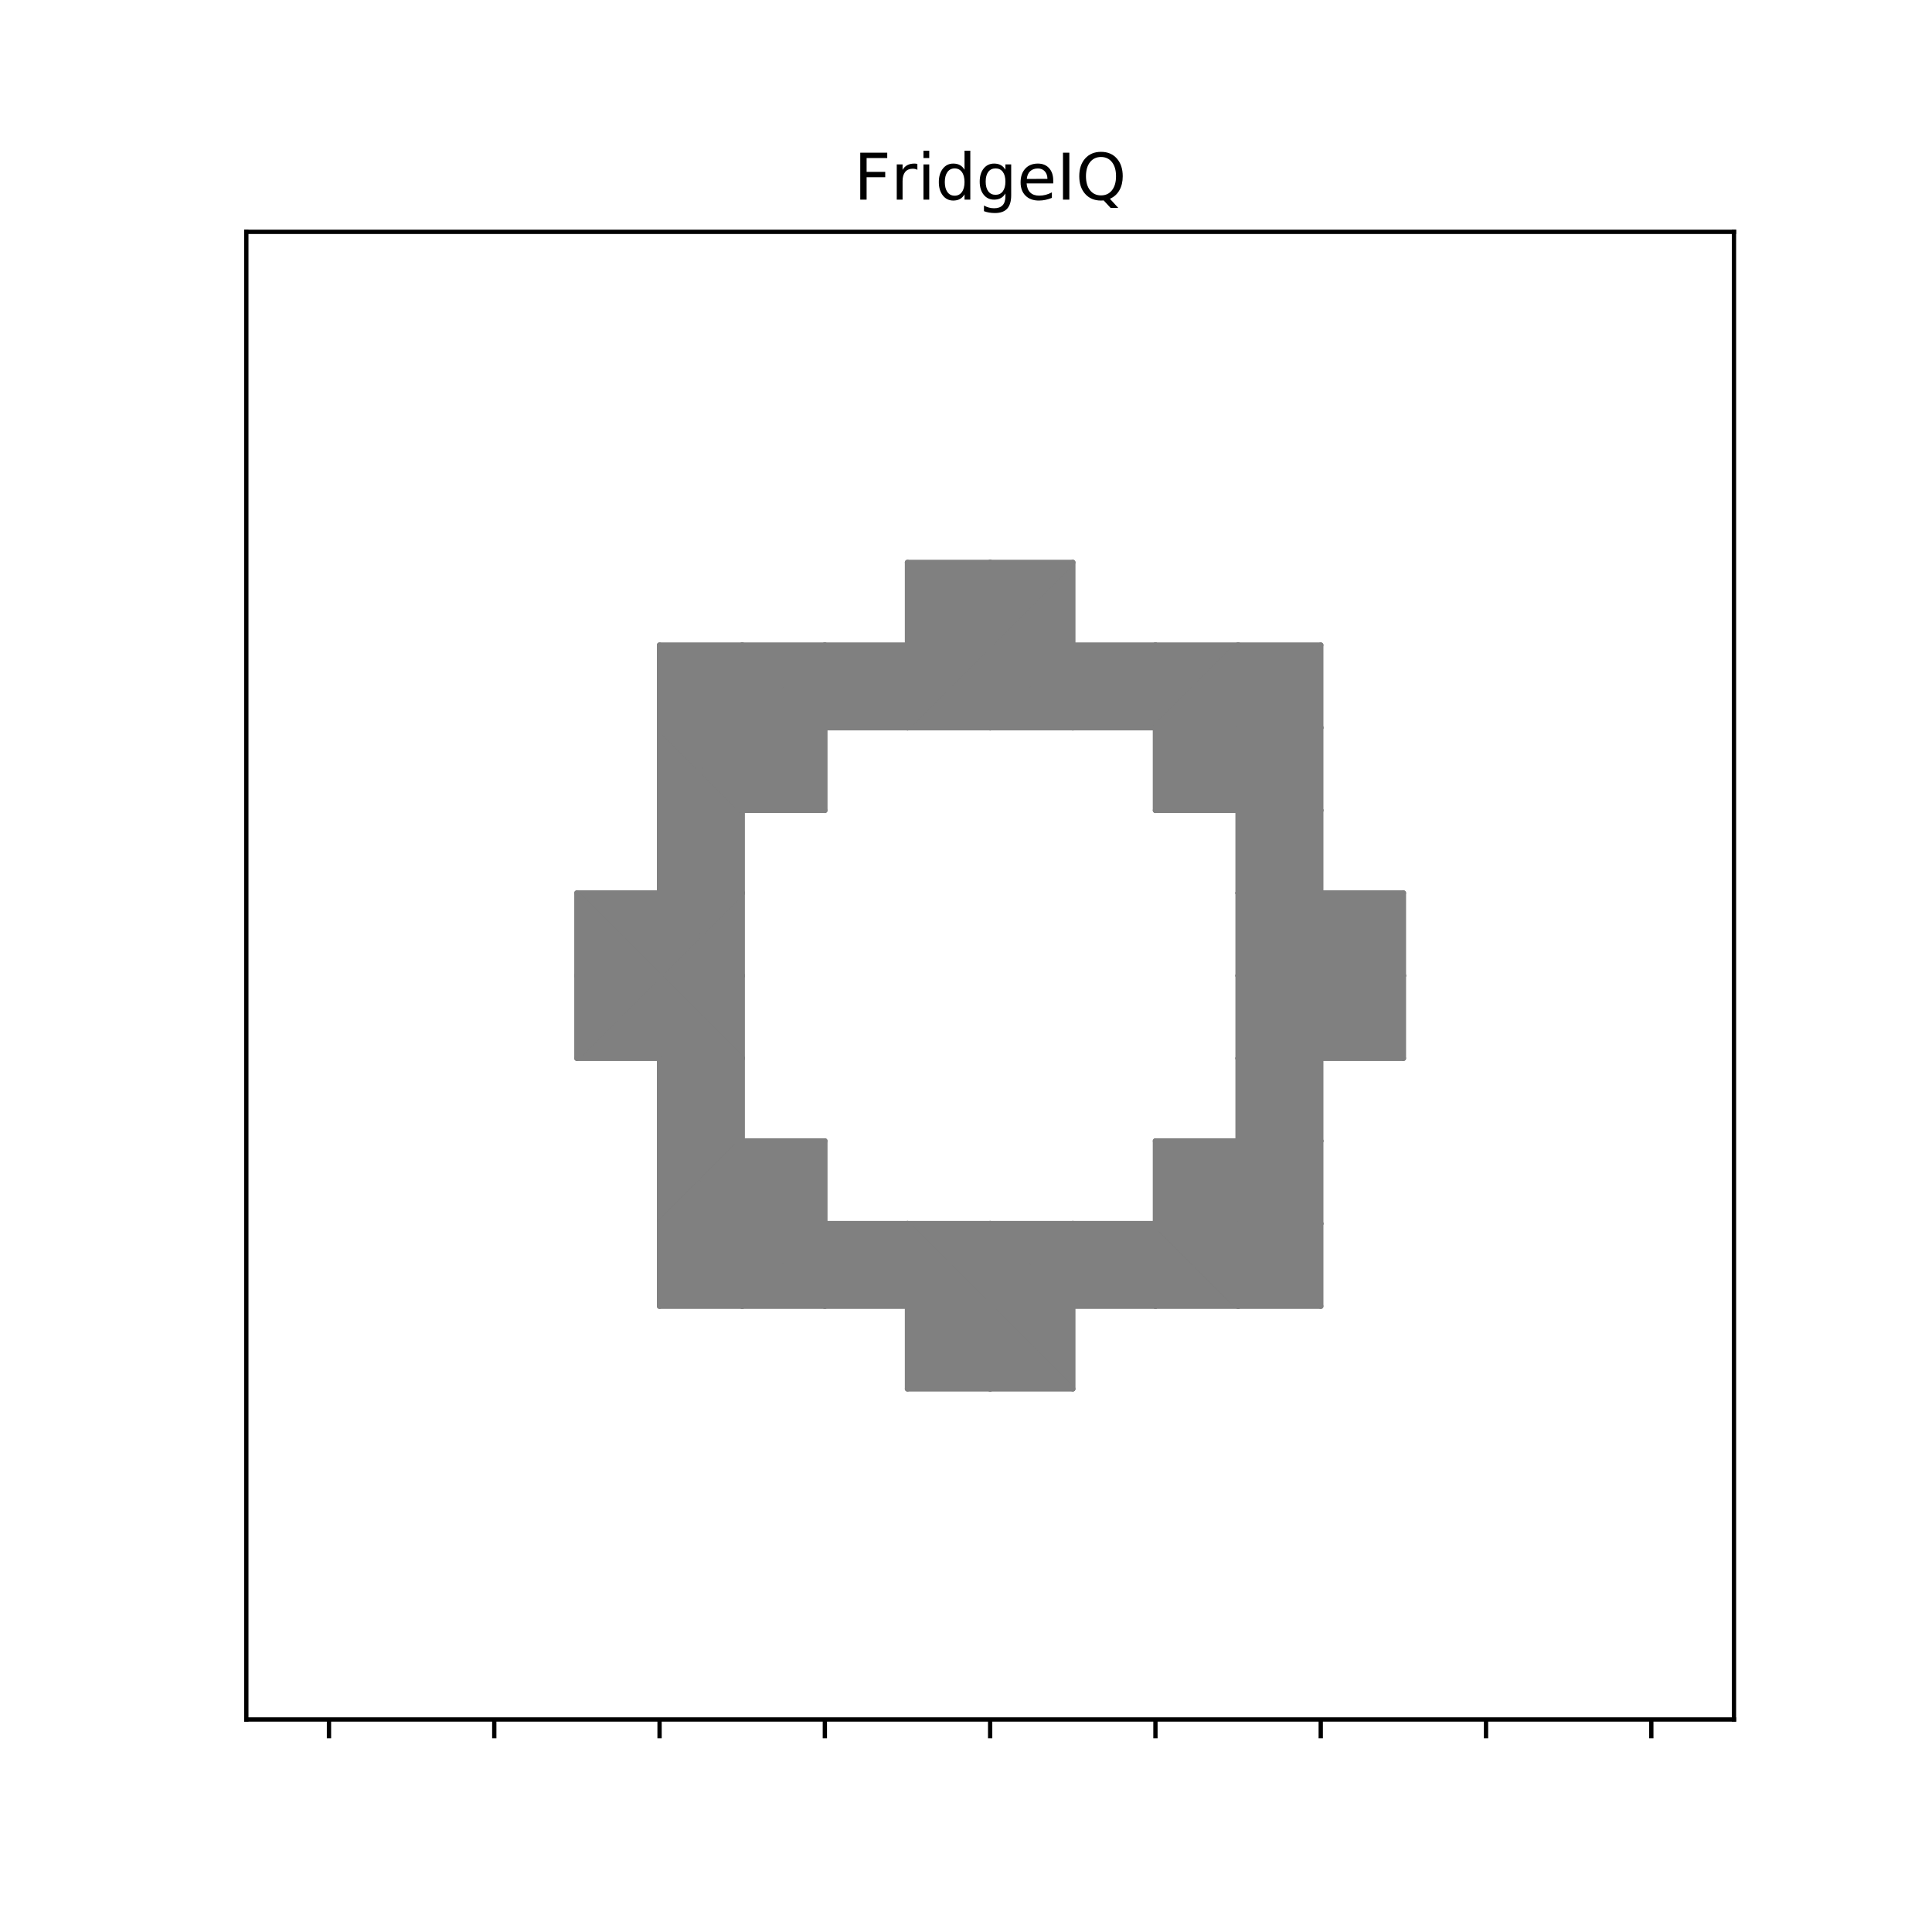 <?xml version="1.0" encoding="utf-8" standalone="no"?>
<!DOCTYPE svg PUBLIC "-//W3C//DTD SVG 1.1//EN"
  "http://www.w3.org/Graphics/SVG/1.1/DTD/svg11.dtd">
<!-- Created with matplotlib (https://matplotlib.org/) -->
<svg height="360pt" version="1.1" viewBox="0 0 360 360" width="360pt" xmlns="http://www.w3.org/2000/svg" xmlns:xlink="http://www.w3.org/1999/xlink">
 <defs>
  <style type="text/css">
*{stroke-linecap:butt;stroke-linejoin:round;}
  </style>
 </defs>
 <g id="figure_1">
  <g id="patch_1">
   <path d="M 0 360 
L 360 360 
L 360 0 
L 0 0 
z
" style="fill:#ffffff;"/>
  </g>
  <g id="axes_1">
   <g id="patch_2">
    <path d="M 45.9 320.4 
L 323.1 320.4 
L 323.1 43.2 
L 45.9 43.2 
z
" style="fill:#ffffff;"/>
   </g>
   <g id="patch_3">
    <path clip-path="url(#pf24b0604fe)" d="M 207.6 127.9 
L 199.9 120.2 
L 199.9 135.6 
L 207.6 127.9 
" style="fill:#808080;stroke:#808080;stroke-linejoin:miter;"/>
   </g>
   <g id="patch_4">
    <path clip-path="url(#pf24b0604fe)" d="M 207.6 127.9 
L 215.3 120.2 
L 199.9 120.2 
L 207.6 127.9 
" style="fill:#808080;stroke:#808080;stroke-linejoin:miter;"/>
   </g>
   <g id="patch_5">
    <path clip-path="url(#pf24b0604fe)" d="M 207.6 127.9 
L 199.9 135.6 
L 215.3 135.6 
L 207.6 127.9 
" style="fill:#808080;stroke:#808080;stroke-linejoin:miter;"/>
   </g>
   <g id="patch_6">
    <path clip-path="url(#pf24b0604fe)" d="M 207.6 127.9 
L 215.3 120.2 
L 215.3 135.6 
L 207.6 127.9 
" style="fill:#808080;stroke:#808080;stroke-linejoin:miter;"/>
   </g>
   <g id="patch_7">
    <path clip-path="url(#pf24b0604fe)" d="M 192.2 127.9 
L 184.5 120.2 
L 184.5 135.6 
L 192.2 127.9 
" style="fill:#808080;stroke:#808080;stroke-linejoin:miter;"/>
   </g>
   <g id="patch_8">
    <path clip-path="url(#pf24b0604fe)" d="M 192.2 127.9 
L 199.9 120.2 
L 184.5 120.2 
L 192.2 127.9 
" style="fill:#808080;stroke:#808080;stroke-linejoin:miter;"/>
   </g>
   <g id="patch_9">
    <path clip-path="url(#pf24b0604fe)" d="M 192.2 127.9 
L 184.5 135.6 
L 199.9 135.6 
L 192.2 127.9 
" style="fill:#808080;stroke:#808080;stroke-linejoin:miter;"/>
   </g>
   <g id="patch_10">
    <path clip-path="url(#pf24b0604fe)" d="M 192.2 127.9 
L 199.9 120.2 
L 199.9 135.6 
L 192.2 127.9 
" style="fill:#808080;stroke:#808080;stroke-linejoin:miter;"/>
   </g>
   <g id="patch_11">
    <path clip-path="url(#pf24b0604fe)" d="M 192.2 112.5 
L 184.5 120.2 
L 199.9 120.2 
L 192.2 112.5 
" style="fill:#808080;stroke:#808080;stroke-linejoin:miter;"/>
   </g>
   <g id="patch_12">
    <path clip-path="url(#pf24b0604fe)" d="M 192.2 112.5 
L 199.9 104.8 
L 199.9 120.2 
L 192.2 112.5 
" style="fill:#808080;stroke:#808080;stroke-linejoin:miter;"/>
   </g>
   <g id="patch_13">
    <path clip-path="url(#pf24b0604fe)" d="M 253.8 189.5 
L 246.1 181.8 
L 246.1 197.2 
L 253.8 189.5 
" style="fill:#808080;stroke:#808080;stroke-linejoin:miter;"/>
   </g>
   <g id="patch_14">
    <path clip-path="url(#pf24b0604fe)" d="M 253.8 189.5 
L 261.5 181.8 
L 246.1 181.8 
L 253.8 189.5 
" style="fill:#808080;stroke:#808080;stroke-linejoin:miter;"/>
   </g>
   <g id="patch_15">
    <path clip-path="url(#pf24b0604fe)" d="M 253.8 189.5 
L 246.1 197.2 
L 261.5 197.2 
L 253.8 189.5 
" style="fill:#808080;stroke:#808080;stroke-linejoin:miter;"/>
   </g>
   <g id="patch_16">
    <path clip-path="url(#pf24b0604fe)" d="M 253.8 189.5 
L 261.5 181.8 
L 261.5 197.2 
L 253.8 189.5 
" style="fill:#808080;stroke:#808080;stroke-linejoin:miter;"/>
   </g>
   <g id="patch_17">
    <path clip-path="url(#pf24b0604fe)" d="M 238.4 189.5 
L 230.7 181.8 
L 230.7 197.2 
L 238.4 189.5 
" style="fill:#808080;stroke:#808080;stroke-linejoin:miter;"/>
   </g>
   <g id="patch_18">
    <path clip-path="url(#pf24b0604fe)" d="M 238.4 189.5 
L 246.1 181.8 
L 230.7 181.8 
L 238.4 189.5 
" style="fill:#808080;stroke:#808080;stroke-linejoin:miter;"/>
   </g>
   <g id="patch_19">
    <path clip-path="url(#pf24b0604fe)" d="M 238.4 189.5 
L 230.7 197.2 
L 246.1 197.2 
L 238.4 189.5 
" style="fill:#808080;stroke:#808080;stroke-linejoin:miter;"/>
   </g>
   <g id="patch_20">
    <path clip-path="url(#pf24b0604fe)" d="M 238.4 189.5 
L 246.1 181.8 
L 246.1 197.2 
L 238.4 189.5 
" style="fill:#808080;stroke:#808080;stroke-linejoin:miter;"/>
   </g>
   <g id="patch_21">
    <path clip-path="url(#pf24b0604fe)" d="M 238.4 204.9 
L 246.1 197.2 
L 246.1 212.6 
L 238.4 204.9 
" style="fill:#808080;stroke:#808080;stroke-linejoin:miter;"/>
   </g>
   <g id="patch_22">
    <path clip-path="url(#pf24b0604fe)" d="M 238.4 204.9 
L 246.1 197.2 
L 230.7 197.2 
L 238.4 204.9 
" style="fill:#808080;stroke:#808080;stroke-linejoin:miter;"/>
   </g>
   <g id="patch_23">
    <path clip-path="url(#pf24b0604fe)" d="M 223 220.3 
L 230.7 212.6 
L 230.7 228 
L 223 220.3 
" style="fill:#808080;stroke:#808080;stroke-linejoin:miter;"/>
   </g>
   <g id="patch_24">
    <path clip-path="url(#pf24b0604fe)" d="M 223 220.3 
L 215.3 228 
L 230.7 228 
L 223 220.3 
" style="fill:#808080;stroke:#808080;stroke-linejoin:miter;"/>
   </g>
   <g id="patch_25">
    <path clip-path="url(#pf24b0604fe)" d="M 223 220.3 
L 230.7 212.6 
L 215.3 212.6 
L 223 220.3 
" style="fill:#808080;stroke:#808080;stroke-linejoin:miter;"/>
   </g>
   <g id="patch_26">
    <path clip-path="url(#pf24b0604fe)" d="M 223 220.3 
L 215.3 212.6 
L 215.3 228 
L 223 220.3 
" style="fill:#808080;stroke:#808080;stroke-linejoin:miter;"/>
   </g>
   <g id="patch_27">
    <path clip-path="url(#pf24b0604fe)" d="M 238.4 220.3 
L 246.1 212.6 
L 246.1 228 
L 238.4 220.3 
" style="fill:#808080;stroke:#808080;stroke-linejoin:miter;"/>
   </g>
   <g id="patch_28">
    <path clip-path="url(#pf24b0604fe)" d="M 238.4 220.3 
L 230.7 228 
L 246.1 228 
L 238.4 220.3 
" style="fill:#808080;stroke:#808080;stroke-linejoin:miter;"/>
   </g>
   <g id="patch_29">
    <path clip-path="url(#pf24b0604fe)" d="M 238.4 220.3 
L 246.1 212.6 
L 230.7 212.6 
L 238.4 220.3 
" style="fill:#808080;stroke:#808080;stroke-linejoin:miter;"/>
   </g>
   <g id="patch_30">
    <path clip-path="url(#pf24b0604fe)" d="M 238.4 220.3 
L 230.7 212.6 
L 230.7 228 
L 238.4 220.3 
" style="fill:#808080;stroke:#808080;stroke-linejoin:miter;"/>
   </g>
   <g id="patch_31">
    <path clip-path="url(#pf24b0604fe)" d="M 238.4 204.9 
L 230.7 197.2 
L 230.7 212.6 
L 238.4 204.9 
" style="fill:#808080;stroke:#808080;stroke-linejoin:miter;"/>
   </g>
   <g id="patch_32">
    <path clip-path="url(#pf24b0604fe)" d="M 238.4 204.9 
L 230.7 212.6 
L 246.1 212.6 
L 238.4 204.9 
" style="fill:#808080;stroke:#808080;stroke-linejoin:miter;"/>
   </g>
   <g id="patch_33">
    <path clip-path="url(#pf24b0604fe)" d="M 176.8 251.1 
L 184.5 243.4 
L 169.1 243.4 
L 176.8 251.1 
" style="fill:#808080;stroke:#808080;stroke-linejoin:miter;"/>
   </g>
   <g id="patch_34">
    <path clip-path="url(#pf24b0604fe)" d="M 176.8 251.1 
L 184.5 243.4 
L 184.5 258.8 
L 176.8 251.1 
" style="fill:#808080;stroke:#808080;stroke-linejoin:miter;"/>
   </g>
   <g id="patch_35">
    <path clip-path="url(#pf24b0604fe)" d="M 176.8 251.1 
L 169.1 243.4 
L 169.1 258.8 
L 176.8 251.1 
" style="fill:#808080;stroke:#808080;stroke-linejoin:miter;"/>
   </g>
   <g id="patch_36">
    <path clip-path="url(#pf24b0604fe)" d="M 176.8 251.1 
L 169.1 258.8 
L 184.5 258.8 
L 176.8 251.1 
" style="fill:#808080;stroke:#808080;stroke-linejoin:miter;"/>
   </g>
   <g id="patch_37">
    <path clip-path="url(#pf24b0604fe)" d="M 192.2 251.1 
L 199.9 243.4 
L 184.5 243.4 
L 192.2 251.1 
" style="fill:#808080;stroke:#808080;stroke-linejoin:miter;"/>
   </g>
   <g id="patch_38">
    <path clip-path="url(#pf24b0604fe)" d="M 192.2 251.1 
L 199.9 243.4 
L 199.9 258.8 
L 192.2 251.1 
" style="fill:#808080;stroke:#808080;stroke-linejoin:miter;"/>
   </g>
   <g id="patch_39">
    <path clip-path="url(#pf24b0604fe)" d="M 192.2 251.1 
L 184.5 243.4 
L 184.5 258.8 
L 192.2 251.1 
" style="fill:#808080;stroke:#808080;stroke-linejoin:miter;"/>
   </g>
   <g id="patch_40">
    <path clip-path="url(#pf24b0604fe)" d="M 192.2 251.1 
L 184.5 258.8 
L 199.9 258.8 
L 192.2 251.1 
" style="fill:#808080;stroke:#808080;stroke-linejoin:miter;"/>
   </g>
   <g id="patch_41">
    <path clip-path="url(#pf24b0604fe)" d="M 192.2 235.7 
L 199.9 228 
L 184.5 228 
L 192.2 235.7 
" style="fill:#808080;stroke:#808080;stroke-linejoin:miter;"/>
   </g>
   <g id="patch_42">
    <path clip-path="url(#pf24b0604fe)" d="M 192.2 235.7 
L 199.9 228 
L 199.9 243.4 
L 192.2 235.7 
" style="fill:#808080;stroke:#808080;stroke-linejoin:miter;"/>
   </g>
   <g id="patch_43">
    <path clip-path="url(#pf24b0604fe)" d="M 192.2 235.7 
L 184.5 228 
L 184.5 243.4 
L 192.2 235.7 
" style="fill:#808080;stroke:#808080;stroke-linejoin:miter;"/>
   </g>
   <g id="patch_44">
    <path clip-path="url(#pf24b0604fe)" d="M 192.2 235.7 
L 184.5 243.4 
L 199.9 243.4 
L 192.2 235.7 
" style="fill:#808080;stroke:#808080;stroke-linejoin:miter;"/>
   </g>
   <g id="patch_45">
    <path clip-path="url(#pf24b0604fe)" d="M 207.6 235.7 
L 199.9 228 
L 199.9 243.4 
L 207.6 235.7 
" style="fill:#808080;stroke:#808080;stroke-linejoin:miter;"/>
   </g>
   <g id="patch_46">
    <path clip-path="url(#pf24b0604fe)" d="M 207.6 235.7 
L 199.9 243.4 
L 215.3 243.4 
L 207.6 235.7 
" style="fill:#808080;stroke:#808080;stroke-linejoin:miter;"/>
   </g>
   <g id="patch_47">
    <path clip-path="url(#pf24b0604fe)" d="M 146 235.7 
L 153.7 228 
L 138.3 228 
L 146 235.7 
" style="fill:#808080;stroke:#808080;stroke-linejoin:miter;"/>
   </g>
   <g id="patch_48">
    <path clip-path="url(#pf24b0604fe)" d="M 146 235.7 
L 153.7 228 
L 153.7 243.4 
L 146 235.7 
" style="fill:#808080;stroke:#808080;stroke-linejoin:miter;"/>
   </g>
   <g id="patch_49">
    <path clip-path="url(#pf24b0604fe)" d="M 146 235.7 
L 138.3 228 
L 138.3 243.4 
L 146 235.7 
" style="fill:#808080;stroke:#808080;stroke-linejoin:miter;"/>
   </g>
   <g id="patch_50">
    <path clip-path="url(#pf24b0604fe)" d="M 146 235.7 
L 138.3 243.4 
L 153.7 243.4 
L 146 235.7 
" style="fill:#808080;stroke:#808080;stroke-linejoin:miter;"/>
   </g>
   <g id="patch_51">
    <path clip-path="url(#pf24b0604fe)" d="M 146 220.3 
L 153.7 212.6 
L 138.3 212.6 
L 146 220.3 
" style="fill:#808080;stroke:#808080;stroke-linejoin:miter;"/>
   </g>
   <g id="patch_52">
    <path clip-path="url(#pf24b0604fe)" d="M 146 220.3 
L 153.7 212.6 
L 153.7 228 
L 146 220.3 
" style="fill:#808080;stroke:#808080;stroke-linejoin:miter;"/>
   </g>
   <g id="patch_53">
    <path clip-path="url(#pf24b0604fe)" d="M 146 220.3 
L 138.3 212.6 
L 138.3 228 
L 146 220.3 
" style="fill:#808080;stroke:#808080;stroke-linejoin:miter;"/>
   </g>
   <g id="patch_54">
    <path clip-path="url(#pf24b0604fe)" d="M 146 220.3 
L 138.3 228 
L 153.7 228 
L 146 220.3 
" style="fill:#808080;stroke:#808080;stroke-linejoin:miter;"/>
   </g>
   <g id="patch_55">
    <path clip-path="url(#pf24b0604fe)" d="M 161.4 235.7 
L 153.7 243.4 
L 169.1 243.4 
L 161.4 235.7 
" style="fill:#808080;stroke:#808080;stroke-linejoin:miter;"/>
   </g>
   <g id="patch_56">
    <path clip-path="url(#pf24b0604fe)" d="M 161.4 235.7 
L 153.7 228 
L 153.7 243.4 
L 161.4 235.7 
" style="fill:#808080;stroke:#808080;stroke-linejoin:miter;"/>
   </g>
   <g id="patch_57">
    <path clip-path="url(#pf24b0604fe)" d="M 176.8 235.7 
L 169.1 228 
L 169.1 243.4 
L 176.8 235.7 
" style="fill:#808080;stroke:#808080;stroke-linejoin:miter;"/>
   </g>
   <g id="patch_58">
    <path clip-path="url(#pf24b0604fe)" d="M 176.8 235.7 
L 184.5 228 
L 169.1 228 
L 176.8 235.7 
" style="fill:#808080;stroke:#808080;stroke-linejoin:miter;"/>
   </g>
   <g id="patch_59">
    <path clip-path="url(#pf24b0604fe)" d="M 176.8 235.7 
L 169.1 243.4 
L 184.5 243.4 
L 176.8 235.7 
" style="fill:#808080;stroke:#808080;stroke-linejoin:miter;"/>
   </g>
   <g id="patch_60">
    <path clip-path="url(#pf24b0604fe)" d="M 176.8 235.7 
L 184.5 228 
L 184.5 243.4 
L 176.8 235.7 
" style="fill:#808080;stroke:#808080;stroke-linejoin:miter;"/>
   </g>
   <g id="patch_61">
    <path clip-path="url(#pf24b0604fe)" d="M 161.4 235.7 
L 169.1 228 
L 169.1 243.4 
L 161.4 235.7 
" style="fill:#808080;stroke:#808080;stroke-linejoin:miter;"/>
   </g>
   <g id="patch_62">
    <path clip-path="url(#pf24b0604fe)" d="M 161.4 235.7 
L 169.1 228 
L 153.7 228 
L 161.4 235.7 
" style="fill:#808080;stroke:#808080;stroke-linejoin:miter;"/>
   </g>
   <g id="patch_63">
    <path clip-path="url(#pf24b0604fe)" d="M 161.4 127.9 
L 153.7 135.6 
L 169.1 135.6 
L 161.4 127.9 
" style="fill:#808080;stroke:#808080;stroke-linejoin:miter;"/>
   </g>
   <g id="patch_64">
    <path clip-path="url(#pf24b0604fe)" d="M 161.4 127.9 
L 153.7 120.2 
L 153.7 135.6 
L 161.4 127.9 
" style="fill:#808080;stroke:#808080;stroke-linejoin:miter;"/>
   </g>
   <g id="patch_65">
    <path clip-path="url(#pf24b0604fe)" d="M 161.4 127.9 
L 169.1 120.2 
L 169.1 135.6 
L 161.4 127.9 
" style="fill:#808080;stroke:#808080;stroke-linejoin:miter;"/>
   </g>
   <g id="patch_66">
    <path clip-path="url(#pf24b0604fe)" d="M 161.4 127.9 
L 169.1 120.2 
L 153.7 120.2 
L 161.4 127.9 
" style="fill:#808080;stroke:#808080;stroke-linejoin:miter;"/>
   </g>
   <g id="patch_67">
    <path clip-path="url(#pf24b0604fe)" d="M 146 127.9 
L 138.3 135.6 
L 153.7 135.6 
L 146 127.9 
" style="fill:#808080;stroke:#808080;stroke-linejoin:miter;"/>
   </g>
   <g id="patch_68">
    <path clip-path="url(#pf24b0604fe)" d="M 146 127.9 
L 138.3 120.2 
L 138.3 135.6 
L 146 127.9 
" style="fill:#808080;stroke:#808080;stroke-linejoin:miter;"/>
   </g>
   <g id="patch_69">
    <path clip-path="url(#pf24b0604fe)" d="M 146 127.9 
L 153.7 120.2 
L 153.7 135.6 
L 146 127.9 
" style="fill:#808080;stroke:#808080;stroke-linejoin:miter;"/>
   </g>
   <g id="patch_70">
    <path clip-path="url(#pf24b0604fe)" d="M 146 127.9 
L 153.7 120.2 
L 138.3 120.2 
L 146 127.9 
" style="fill:#808080;stroke:#808080;stroke-linejoin:miter;"/>
   </g>
   <g id="patch_71">
    <path clip-path="url(#pf24b0604fe)" d="M 146 143.3 
L 153.7 135.6 
L 138.3 135.6 
L 146 143.3 
" style="fill:#808080;stroke:#808080;stroke-linejoin:miter;"/>
   </g>
   <g id="patch_72">
    <path clip-path="url(#pf24b0604fe)" d="M 146 143.3 
L 153.7 135.6 
L 153.7 151 
L 146 143.3 
" style="fill:#808080;stroke:#808080;stroke-linejoin:miter;"/>
   </g>
   <g id="patch_73">
    <path clip-path="url(#pf24b0604fe)" d="M 130.6 127.9 
L 138.3 120.2 
L 122.9 120.2 
L 130.6 127.9 
" style="fill:#808080;stroke:#808080;stroke-linejoin:miter;"/>
   </g>
   <g id="patch_74">
    <path clip-path="url(#pf24b0604fe)" d="M 130.6 127.9 
L 138.3 120.2 
L 138.3 135.6 
L 130.6 127.9 
" style="fill:#808080;stroke:#808080;stroke-linejoin:miter;"/>
   </g>
   <g id="patch_75">
    <path clip-path="url(#pf24b0604fe)" d="M 238.4 235.7 
L 230.7 228 
L 230.7 243.4 
L 238.4 235.7 
" style="fill:#808080;stroke:#808080;stroke-linejoin:miter;"/>
   </g>
   <g id="patch_76">
    <path clip-path="url(#pf24b0604fe)" d="M 238.4 235.7 
L 246.1 228 
L 230.7 228 
L 238.4 235.7 
" style="fill:#808080;stroke:#808080;stroke-linejoin:miter;"/>
   </g>
   <g id="patch_77">
    <path clip-path="url(#pf24b0604fe)" d="M 238.4 235.7 
L 230.7 243.4 
L 246.1 243.4 
L 238.4 235.7 
" style="fill:#808080;stroke:#808080;stroke-linejoin:miter;"/>
   </g>
   <g id="patch_78">
    <path clip-path="url(#pf24b0604fe)" d="M 238.4 235.7 
L 246.1 228 
L 246.1 243.4 
L 238.4 235.7 
" style="fill:#808080;stroke:#808080;stroke-linejoin:miter;"/>
   </g>
   <g id="patch_79">
    <path clip-path="url(#pf24b0604fe)" d="M 223 235.7 
L 215.3 228 
L 215.3 243.4 
L 223 235.7 
" style="fill:#808080;stroke:#808080;stroke-linejoin:miter;"/>
   </g>
   <g id="patch_80">
    <path clip-path="url(#pf24b0604fe)" d="M 223 235.7 
L 230.7 228 
L 215.3 228 
L 223 235.7 
" style="fill:#808080;stroke:#808080;stroke-linejoin:miter;"/>
   </g>
   <g id="patch_81">
    <path clip-path="url(#pf24b0604fe)" d="M 223 235.7 
L 215.3 243.4 
L 230.7 243.4 
L 223 235.7 
" style="fill:#808080;stroke:#808080;stroke-linejoin:miter;"/>
   </g>
   <g id="patch_82">
    <path clip-path="url(#pf24b0604fe)" d="M 223 235.7 
L 230.7 228 
L 230.7 243.4 
L 223 235.7 
" style="fill:#808080;stroke:#808080;stroke-linejoin:miter;"/>
   </g>
   <g id="patch_83">
    <path clip-path="url(#pf24b0604fe)" d="M 207.6 235.7 
L 215.3 228 
L 215.3 243.4 
L 207.6 235.7 
" style="fill:#808080;stroke:#808080;stroke-linejoin:miter;"/>
   </g>
   <g id="patch_84">
    <path clip-path="url(#pf24b0604fe)" d="M 207.6 235.7 
L 215.3 228 
L 199.9 228 
L 207.6 235.7 
" style="fill:#808080;stroke:#808080;stroke-linejoin:miter;"/>
   </g>
   <g id="patch_85">
    <path clip-path="url(#pf24b0604fe)" d="M 130.6 235.7 
L 138.3 228 
L 122.9 228 
L 130.6 235.7 
" style="fill:#808080;stroke:#808080;stroke-linejoin:miter;"/>
   </g>
   <g id="patch_86">
    <path clip-path="url(#pf24b0604fe)" d="M 130.6 235.7 
L 138.3 228 
L 138.3 243.4 
L 130.6 235.7 
" style="fill:#808080;stroke:#808080;stroke-linejoin:miter;"/>
   </g>
   <g id="patch_87">
    <path clip-path="url(#pf24b0604fe)" d="M 130.6 235.7 
L 122.9 228 
L 122.9 243.4 
L 130.6 235.7 
" style="fill:#808080;stroke:#808080;stroke-linejoin:miter;"/>
   </g>
   <g id="patch_88">
    <path clip-path="url(#pf24b0604fe)" d="M 130.6 235.7 
L 122.9 243.4 
L 138.3 243.4 
L 130.6 235.7 
" style="fill:#808080;stroke:#808080;stroke-linejoin:miter;"/>
   </g>
   <g id="patch_89">
    <path clip-path="url(#pf24b0604fe)" d="M 130.6 220.3 
L 138.3 212.6 
L 122.9 212.6 
L 130.6 220.3 
" style="fill:#808080;stroke:#808080;stroke-linejoin:miter;"/>
   </g>
   <g id="patch_90">
    <path clip-path="url(#pf24b0604fe)" d="M 130.6 220.3 
L 138.3 212.6 
L 138.3 228 
L 130.6 220.3 
" style="fill:#808080;stroke:#808080;stroke-linejoin:miter;"/>
   </g>
   <g id="patch_91">
    <path clip-path="url(#pf24b0604fe)" d="M 130.6 220.3 
L 122.9 212.6 
L 122.9 228 
L 130.6 220.3 
" style="fill:#808080;stroke:#808080;stroke-linejoin:miter;"/>
   </g>
   <g id="patch_92">
    <path clip-path="url(#pf24b0604fe)" d="M 130.6 220.3 
L 122.9 228 
L 138.3 228 
L 130.6 220.3 
" style="fill:#808080;stroke:#808080;stroke-linejoin:miter;"/>
   </g>
   <g id="patch_93">
    <path clip-path="url(#pf24b0604fe)" d="M 192.2 112.5 
L 199.9 104.8 
L 184.5 104.8 
L 192.2 112.5 
" style="fill:#808080;stroke:#808080;stroke-linejoin:miter;"/>
   </g>
   <g id="patch_94">
    <path clip-path="url(#pf24b0604fe)" d="M 192.2 112.5 
L 184.5 104.8 
L 184.5 120.2 
L 192.2 112.5 
" style="fill:#808080;stroke:#808080;stroke-linejoin:miter;"/>
   </g>
   <g id="patch_95">
    <path clip-path="url(#pf24b0604fe)" d="M 176.8 112.5 
L 184.5 104.8 
L 169.1 104.8 
L 176.8 112.5 
" style="fill:#808080;stroke:#808080;stroke-linejoin:miter;"/>
   </g>
   <g id="patch_96">
    <path clip-path="url(#pf24b0604fe)" d="M 176.8 112.5 
L 184.5 104.8 
L 184.5 120.2 
L 176.8 112.5 
" style="fill:#808080;stroke:#808080;stroke-linejoin:miter;"/>
   </g>
   <g id="patch_97">
    <path clip-path="url(#pf24b0604fe)" d="M 238.4 127.9 
L 230.7 135.6 
L 246.1 135.6 
L 238.4 127.9 
" style="fill:#808080;stroke:#808080;stroke-linejoin:miter;"/>
   </g>
   <g id="patch_98">
    <path clip-path="url(#pf24b0604fe)" d="M 238.4 127.9 
L 230.7 120.2 
L 230.7 135.6 
L 238.4 127.9 
" style="fill:#808080;stroke:#808080;stroke-linejoin:miter;"/>
   </g>
   <g id="patch_99">
    <path clip-path="url(#pf24b0604fe)" d="M 238.4 127.9 
L 246.1 120.2 
L 246.1 135.6 
L 238.4 127.9 
" style="fill:#808080;stroke:#808080;stroke-linejoin:miter;"/>
   </g>
   <g id="patch_100">
    <path clip-path="url(#pf24b0604fe)" d="M 238.4 127.9 
L 246.1 120.2 
L 230.7 120.2 
L 238.4 127.9 
" style="fill:#808080;stroke:#808080;stroke-linejoin:miter;"/>
   </g>
   <g id="patch_101">
    <path clip-path="url(#pf24b0604fe)" d="M 223 127.9 
L 215.3 135.6 
L 230.7 135.6 
L 223 127.9 
" style="fill:#808080;stroke:#808080;stroke-linejoin:miter;"/>
   </g>
   <g id="patch_102">
    <path clip-path="url(#pf24b0604fe)" d="M 223 127.9 
L 215.3 120.2 
L 215.3 135.6 
L 223 127.9 
" style="fill:#808080;stroke:#808080;stroke-linejoin:miter;"/>
   </g>
   <g id="patch_103">
    <path clip-path="url(#pf24b0604fe)" d="M 223 127.9 
L 230.7 120.2 
L 230.7 135.6 
L 223 127.9 
" style="fill:#808080;stroke:#808080;stroke-linejoin:miter;"/>
   </g>
   <g id="patch_104">
    <path clip-path="url(#pf24b0604fe)" d="M 223 127.9 
L 230.7 120.2 
L 215.3 120.2 
L 223 127.9 
" style="fill:#808080;stroke:#808080;stroke-linejoin:miter;"/>
   </g>
   <g id="patch_105">
    <path clip-path="url(#pf24b0604fe)" d="M 223 143.3 
L 215.3 151 
L 230.7 151 
L 223 143.3 
" style="fill:#808080;stroke:#808080;stroke-linejoin:miter;"/>
   </g>
   <g id="patch_106">
    <path clip-path="url(#pf24b0604fe)" d="M 223 143.3 
L 215.3 135.6 
L 215.3 151 
L 223 143.3 
" style="fill:#808080;stroke:#808080;stroke-linejoin:miter;"/>
   </g>
   <g id="patch_107">
    <path clip-path="url(#pf24b0604fe)" d="M 223 143.3 
L 230.7 135.6 
L 230.7 151 
L 223 143.3 
" style="fill:#808080;stroke:#808080;stroke-linejoin:miter;"/>
   </g>
   <g id="patch_108">
    <path clip-path="url(#pf24b0604fe)" d="M 223 143.3 
L 230.7 135.6 
L 215.3 135.6 
L 223 143.3 
" style="fill:#808080;stroke:#808080;stroke-linejoin:miter;"/>
   </g>
   <g id="patch_109">
    <path clip-path="url(#pf24b0604fe)" d="M 130.6 174.1 
L 122.9 166.4 
L 122.9 181.8 
L 130.6 174.1 
" style="fill:#808080;stroke:#808080;stroke-linejoin:miter;"/>
   </g>
   <g id="patch_110">
    <path clip-path="url(#pf24b0604fe)" d="M 130.6 174.1 
L 138.3 166.4 
L 122.9 166.4 
L 130.6 174.1 
" style="fill:#808080;stroke:#808080;stroke-linejoin:miter;"/>
   </g>
   <g id="patch_111">
    <path clip-path="url(#pf24b0604fe)" d="M 130.6 174.1 
L 122.9 181.8 
L 138.3 181.8 
L 130.6 174.1 
" style="fill:#808080;stroke:#808080;stroke-linejoin:miter;"/>
   </g>
   <g id="patch_112">
    <path clip-path="url(#pf24b0604fe)" d="M 130.6 174.1 
L 138.3 166.4 
L 138.3 181.8 
L 130.6 174.1 
" style="fill:#808080;stroke:#808080;stroke-linejoin:miter;"/>
   </g>
   <g id="patch_113">
    <path clip-path="url(#pf24b0604fe)" d="M 130.6 158.7 
L 122.9 151 
L 122.9 166.4 
L 130.6 158.7 
" style="fill:#808080;stroke:#808080;stroke-linejoin:miter;"/>
   </g>
   <g id="patch_114">
    <path clip-path="url(#pf24b0604fe)" d="M 130.6 158.7 
L 138.3 151 
L 122.9 151 
L 130.6 158.7 
" style="fill:#808080;stroke:#808080;stroke-linejoin:miter;"/>
   </g>
   <g id="patch_115">
    <path clip-path="url(#pf24b0604fe)" d="M 130.6 158.7 
L 122.9 166.4 
L 138.3 166.4 
L 130.6 158.7 
" style="fill:#808080;stroke:#808080;stroke-linejoin:miter;"/>
   </g>
   <g id="patch_116">
    <path clip-path="url(#pf24b0604fe)" d="M 130.6 158.7 
L 138.3 151 
L 138.3 166.4 
L 130.6 158.7 
" style="fill:#808080;stroke:#808080;stroke-linejoin:miter;"/>
   </g>
   <g id="patch_117">
    <path clip-path="url(#pf24b0604fe)" d="M 253.8 174.1 
L 246.1 166.4 
L 246.1 181.8 
L 253.8 174.1 
" style="fill:#808080;stroke:#808080;stroke-linejoin:miter;"/>
   </g>
   <g id="patch_118">
    <path clip-path="url(#pf24b0604fe)" d="M 253.8 174.1 
L 261.5 166.4 
L 246.1 166.4 
L 253.8 174.1 
" style="fill:#808080;stroke:#808080;stroke-linejoin:miter;"/>
   </g>
   <g id="patch_119">
    <path clip-path="url(#pf24b0604fe)" d="M 253.8 174.1 
L 246.1 181.8 
L 261.5 181.8 
L 253.8 174.1 
" style="fill:#808080;stroke:#808080;stroke-linejoin:miter;"/>
   </g>
   <g id="patch_120">
    <path clip-path="url(#pf24b0604fe)" d="M 253.8 174.1 
L 261.5 166.4 
L 261.5 181.8 
L 253.8 174.1 
" style="fill:#808080;stroke:#808080;stroke-linejoin:miter;"/>
   </g>
   <g id="patch_121">
    <path clip-path="url(#pf24b0604fe)" d="M 238.4 174.1 
L 230.7 166.4 
L 230.7 181.8 
L 238.4 174.1 
" style="fill:#808080;stroke:#808080;stroke-linejoin:miter;"/>
   </g>
   <g id="patch_122">
    <path clip-path="url(#pf24b0604fe)" d="M 238.4 174.1 
L 246.1 166.4 
L 230.7 166.4 
L 238.4 174.1 
" style="fill:#808080;stroke:#808080;stroke-linejoin:miter;"/>
   </g>
   <g id="patch_123">
    <path clip-path="url(#pf24b0604fe)" d="M 238.4 174.1 
L 230.7 181.8 
L 246.1 181.8 
L 238.4 174.1 
" style="fill:#808080;stroke:#808080;stroke-linejoin:miter;"/>
   </g>
   <g id="patch_124">
    <path clip-path="url(#pf24b0604fe)" d="M 238.4 174.1 
L 246.1 166.4 
L 246.1 181.8 
L 238.4 174.1 
" style="fill:#808080;stroke:#808080;stroke-linejoin:miter;"/>
   </g>
   <g id="patch_125">
    <path clip-path="url(#pf24b0604fe)" d="M 238.4 158.7 
L 230.7 151 
L 230.7 166.4 
L 238.4 158.7 
" style="fill:#808080;stroke:#808080;stroke-linejoin:miter;"/>
   </g>
   <g id="patch_126">
    <path clip-path="url(#pf24b0604fe)" d="M 238.4 158.7 
L 246.1 151 
L 230.7 151 
L 238.4 158.7 
" style="fill:#808080;stroke:#808080;stroke-linejoin:miter;"/>
   </g>
   <g id="patch_127">
    <path clip-path="url(#pf24b0604fe)" d="M 238.4 158.7 
L 230.7 166.4 
L 246.1 166.4 
L 238.4 158.7 
" style="fill:#808080;stroke:#808080;stroke-linejoin:miter;"/>
   </g>
   <g id="patch_128">
    <path clip-path="url(#pf24b0604fe)" d="M 238.4 158.7 
L 246.1 151 
L 246.1 166.4 
L 238.4 158.7 
" style="fill:#808080;stroke:#808080;stroke-linejoin:miter;"/>
   </g>
   <g id="patch_129">
    <path clip-path="url(#pf24b0604fe)" d="M 238.4 143.3 
L 230.7 135.6 
L 230.7 151 
L 238.4 143.3 
" style="fill:#808080;stroke:#808080;stroke-linejoin:miter;"/>
   </g>
   <g id="patch_130">
    <path clip-path="url(#pf24b0604fe)" d="M 238.4 143.3 
L 246.1 135.6 
L 230.7 135.6 
L 238.4 143.3 
" style="fill:#808080;stroke:#808080;stroke-linejoin:miter;"/>
   </g>
   <g id="patch_131">
    <path clip-path="url(#pf24b0604fe)" d="M 238.4 143.3 
L 230.7 151 
L 246.1 151 
L 238.4 143.3 
" style="fill:#808080;stroke:#808080;stroke-linejoin:miter;"/>
   </g>
   <g id="patch_132">
    <path clip-path="url(#pf24b0604fe)" d="M 238.4 143.3 
L 246.1 135.6 
L 246.1 151 
L 238.4 143.3 
" style="fill:#808080;stroke:#808080;stroke-linejoin:miter;"/>
   </g>
   <g id="patch_133">
    <path clip-path="url(#pf24b0604fe)" d="M 176.8 127.9 
L 184.5 120.2 
L 169.1 120.2 
L 176.8 127.9 
" style="fill:#808080;stroke:#808080;stroke-linejoin:miter;"/>
   </g>
   <g id="patch_134">
    <path clip-path="url(#pf24b0604fe)" d="M 176.8 127.9 
L 184.5 120.2 
L 184.5 135.6 
L 176.8 127.9 
" style="fill:#808080;stroke:#808080;stroke-linejoin:miter;"/>
   </g>
   <g id="patch_135">
    <path clip-path="url(#pf24b0604fe)" d="M 176.8 127.9 
L 169.1 120.2 
L 169.1 135.6 
L 176.8 127.9 
" style="fill:#808080;stroke:#808080;stroke-linejoin:miter;"/>
   </g>
   <g id="patch_136">
    <path clip-path="url(#pf24b0604fe)" d="M 176.8 127.9 
L 169.1 135.6 
L 184.5 135.6 
L 176.8 127.9 
" style="fill:#808080;stroke:#808080;stroke-linejoin:miter;"/>
   </g>
   <g id="patch_137">
    <path clip-path="url(#pf24b0604fe)" d="M 176.8 112.5 
L 169.1 120.2 
L 184.5 120.2 
L 176.8 112.5 
" style="fill:#808080;stroke:#808080;stroke-linejoin:miter;"/>
   </g>
   <g id="patch_138">
    <path clip-path="url(#pf24b0604fe)" d="M 176.8 112.5 
L 169.1 104.8 
L 169.1 120.2 
L 176.8 112.5 
" style="fill:#808080;stroke:#808080;stroke-linejoin:miter;"/>
   </g>
   <g id="patch_139">
    <path clip-path="url(#pf24b0604fe)" d="M 130.6 127.9 
L 122.9 120.2 
L 122.9 135.6 
L 130.6 127.9 
" style="fill:#808080;stroke:#808080;stroke-linejoin:miter;"/>
   </g>
   <g id="patch_140">
    <path clip-path="url(#pf24b0604fe)" d="M 130.6 127.9 
L 122.9 135.6 
L 138.3 135.6 
L 130.6 127.9 
" style="fill:#808080;stroke:#808080;stroke-linejoin:miter;"/>
   </g>
   <g id="patch_141">
    <path clip-path="url(#pf24b0604fe)" d="M 130.6 143.3 
L 138.3 135.6 
L 138.3 151 
L 130.6 143.3 
" style="fill:#808080;stroke:#808080;stroke-linejoin:miter;"/>
   </g>
   <g id="patch_142">
    <path clip-path="url(#pf24b0604fe)" d="M 130.6 143.3 
L 122.9 151 
L 138.3 151 
L 130.6 143.3 
" style="fill:#808080;stroke:#808080;stroke-linejoin:miter;"/>
   </g>
   <g id="patch_143">
    <path clip-path="url(#pf24b0604fe)" d="M 130.6 143.3 
L 138.3 135.6 
L 122.9 135.6 
L 130.6 143.3 
" style="fill:#808080;stroke:#808080;stroke-linejoin:miter;"/>
   </g>
   <g id="patch_144">
    <path clip-path="url(#pf24b0604fe)" d="M 130.6 143.3 
L 122.9 135.6 
L 122.9 151 
L 130.6 143.3 
" style="fill:#808080;stroke:#808080;stroke-linejoin:miter;"/>
   </g>
   <g id="patch_145">
    <path clip-path="url(#pf24b0604fe)" d="M 146 143.3 
L 138.3 135.6 
L 138.3 151 
L 146 143.3 
" style="fill:#808080;stroke:#808080;stroke-linejoin:miter;"/>
   </g>
   <g id="patch_146">
    <path clip-path="url(#pf24b0604fe)" d="M 146 143.3 
L 138.3 151 
L 153.7 151 
L 146 143.3 
" style="fill:#808080;stroke:#808080;stroke-linejoin:miter;"/>
   </g>
   <g id="patch_147">
    <path clip-path="url(#pf24b0604fe)" d="M 130.6 204.9 
L 138.3 197.2 
L 122.9 197.2 
L 130.6 204.9 
" style="fill:#808080;stroke:#808080;stroke-linejoin:miter;"/>
   </g>
   <g id="patch_148">
    <path clip-path="url(#pf24b0604fe)" d="M 130.6 204.9 
L 138.3 197.2 
L 138.3 212.6 
L 130.6 204.9 
" style="fill:#808080;stroke:#808080;stroke-linejoin:miter;"/>
   </g>
   <g id="patch_149">
    <path clip-path="url(#pf24b0604fe)" d="M 130.6 204.9 
L 122.9 197.2 
L 122.9 212.6 
L 130.6 204.9 
" style="fill:#808080;stroke:#808080;stroke-linejoin:miter;"/>
   </g>
   <g id="patch_150">
    <path clip-path="url(#pf24b0604fe)" d="M 130.6 204.9 
L 122.9 212.6 
L 138.3 212.6 
L 130.6 204.9 
" style="fill:#808080;stroke:#808080;stroke-linejoin:miter;"/>
   </g>
   <g id="patch_151">
    <path clip-path="url(#pf24b0604fe)" d="M 130.6 189.5 
L 138.3 181.8 
L 122.9 181.8 
L 130.6 189.5 
" style="fill:#808080;stroke:#808080;stroke-linejoin:miter;"/>
   </g>
   <g id="patch_152">
    <path clip-path="url(#pf24b0604fe)" d="M 130.6 189.5 
L 138.3 181.8 
L 138.3 197.2 
L 130.6 189.5 
" style="fill:#808080;stroke:#808080;stroke-linejoin:miter;"/>
   </g>
   <g id="patch_153">
    <path clip-path="url(#pf24b0604fe)" d="M 130.6 189.5 
L 122.9 181.8 
L 122.9 197.2 
L 130.6 189.5 
" style="fill:#808080;stroke:#808080;stroke-linejoin:miter;"/>
   </g>
   <g id="patch_154">
    <path clip-path="url(#pf24b0604fe)" d="M 130.6 189.5 
L 122.9 197.2 
L 138.3 197.2 
L 130.6 189.5 
" style="fill:#808080;stroke:#808080;stroke-linejoin:miter;"/>
   </g>
   <g id="patch_155">
    <path clip-path="url(#pf24b0604fe)" d="M 115.2 189.5 
L 122.9 181.8 
L 107.5 181.8 
L 115.2 189.5 
" style="fill:#808080;stroke:#808080;stroke-linejoin:miter;"/>
   </g>
   <g id="patch_156">
    <path clip-path="url(#pf24b0604fe)" d="M 115.2 189.5 
L 122.9 181.8 
L 122.9 197.2 
L 115.2 189.5 
" style="fill:#808080;stroke:#808080;stroke-linejoin:miter;"/>
   </g>
   <g id="patch_157">
    <path clip-path="url(#pf24b0604fe)" d="M 115.2 189.5 
L 107.5 181.8 
L 107.5 197.2 
L 115.2 189.5 
" style="fill:#808080;stroke:#808080;stroke-linejoin:miter;"/>
   </g>
   <g id="patch_158">
    <path clip-path="url(#pf24b0604fe)" d="M 115.2 189.5 
L 107.5 197.2 
L 122.9 197.2 
L 115.2 189.5 
" style="fill:#808080;stroke:#808080;stroke-linejoin:miter;"/>
   </g>
   <g id="patch_159">
    <path clip-path="url(#pf24b0604fe)" d="M 115.2 174.1 
L 122.9 166.4 
L 107.5 166.4 
L 115.2 174.1 
" style="fill:#808080;stroke:#808080;stroke-linejoin:miter;"/>
   </g>
   <g id="patch_160">
    <path clip-path="url(#pf24b0604fe)" d="M 115.2 174.1 
L 122.9 166.4 
L 122.9 181.8 
L 115.2 174.1 
" style="fill:#808080;stroke:#808080;stroke-linejoin:miter;"/>
   </g>
   <g id="patch_161">
    <path clip-path="url(#pf24b0604fe)" d="M 115.2 174.1 
L 107.5 166.4 
L 107.5 181.8 
L 115.2 174.1 
" style="fill:#808080;stroke:#808080;stroke-linejoin:miter;"/>
   </g>
   <g id="patch_162">
    <path clip-path="url(#pf24b0604fe)" d="M 115.2 174.1 
L 107.5 181.8 
L 122.9 181.8 
L 115.2 174.1 
" style="fill:#808080;stroke:#808080;stroke-linejoin:miter;"/>
   </g>
   <g id="matplotlib.axis_1">
    <g id="xtick_1">
     <g id="line2d_1">
      <defs>
       <path d="M 0 0 
L 0 3.5 
" id="mfcf202aa35" style="stroke:#000000;stroke-width:0.8;"/>
      </defs>
      <g>
       <use style="stroke:#000000;stroke-width:0.8;" x="61.3" xlink:href="#mfcf202aa35" y="320.4"/>
      </g>
     </g>
    </g>
    <g id="xtick_2">
     <g id="line2d_2">
      <g>
       <use style="stroke:#000000;stroke-width:0.8;" x="92.1" xlink:href="#mfcf202aa35" y="320.4"/>
      </g>
     </g>
    </g>
    <g id="xtick_3">
     <g id="line2d_3">
      <g>
       <use style="stroke:#000000;stroke-width:0.8;" x="122.9" xlink:href="#mfcf202aa35" y="320.4"/>
      </g>
     </g>
    </g>
    <g id="xtick_4">
     <g id="line2d_4">
      <g>
       <use style="stroke:#000000;stroke-width:0.8;" x="153.7" xlink:href="#mfcf202aa35" y="320.4"/>
      </g>
     </g>
    </g>
    <g id="xtick_5">
     <g id="line2d_5">
      <g>
       <use style="stroke:#000000;stroke-width:0.8;" x="184.5" xlink:href="#mfcf202aa35" y="320.4"/>
      </g>
     </g>
    </g>
    <g id="xtick_6">
     <g id="line2d_6">
      <g>
       <use style="stroke:#000000;stroke-width:0.8;" x="215.3" xlink:href="#mfcf202aa35" y="320.4"/>
      </g>
     </g>
    </g>
    <g id="xtick_7">
     <g id="line2d_7">
      <g>
       <use style="stroke:#000000;stroke-width:0.8;" x="246.1" xlink:href="#mfcf202aa35" y="320.4"/>
      </g>
     </g>
    </g>
    <g id="xtick_8">
     <g id="line2d_8">
      <g>
       <use style="stroke:#000000;stroke-width:0.8;" x="276.9" xlink:href="#mfcf202aa35" y="320.4"/>
      </g>
     </g>
    </g>
    <g id="xtick_9">
     <g id="line2d_9">
      <g>
       <use style="stroke:#000000;stroke-width:0.8;" x="307.7" xlink:href="#mfcf202aa35" y="320.4"/>
      </g>
     </g>
    </g>
   </g>
   <g id="matplotlib.axis_2"/>
   <g id="patch_163">
    <path d="M 45.9 320.4 
L 45.9 43.2 
" style="fill:none;stroke:#000000;stroke-linecap:square;stroke-linejoin:miter;stroke-width:0.8;"/>
   </g>
   <g id="patch_164">
    <path d="M 323.1 320.4 
L 323.1 43.2 
" style="fill:none;stroke:#000000;stroke-linecap:square;stroke-linejoin:miter;stroke-width:0.8;"/>
   </g>
   <g id="patch_165">
    <path d="M 45.9 320.4 
L 323.1 320.4 
" style="fill:none;stroke:#000000;stroke-linecap:square;stroke-linejoin:miter;stroke-width:0.8;"/>
   </g>
   <g id="patch_166">
    <path d="M 45.9 43.2 
L 323.1 43.2 
" style="fill:none;stroke:#000000;stroke-linecap:square;stroke-linejoin:miter;stroke-width:0.8;"/>
   </g>
   <g id="text_1">
    <!-- FridgeIQ -->
    <defs>
     <path d="M 9.812 72.906 
L 51.703 72.906 
L 51.703 64.594 
L 19.672 64.594 
L 19.672 43.109 
L 48.578 43.109 
L 48.578 34.812 
L 19.672 34.812 
L 19.672 0 
L 9.812 0 
z
" id="DejaVuSans-70"/>
     <path d="M 41.109 46.297 
Q 39.594 47.172 37.812 47.578 
Q 36.031 48 33.891 48 
Q 26.266 48 22.188 43.047 
Q 18.109 38.094 18.109 28.812 
L 18.109 0 
L 9.078 0 
L 9.078 54.688 
L 18.109 54.688 
L 18.109 46.188 
Q 20.953 51.172 25.484 53.578 
Q 30.031 56 36.531 56 
Q 37.453 56 38.578 55.875 
Q 39.703 55.766 41.062 55.516 
z
" id="DejaVuSans-114"/>
     <path d="M 9.422 54.688 
L 18.406 54.688 
L 18.406 0 
L 9.422 0 
z
M 9.422 75.984 
L 18.406 75.984 
L 18.406 64.594 
L 9.422 64.594 
z
" id="DejaVuSans-105"/>
     <path d="M 45.406 46.391 
L 45.406 75.984 
L 54.391 75.984 
L 54.391 0 
L 45.406 0 
L 45.406 8.203 
Q 42.578 3.328 38.25 0.953 
Q 33.938 -1.422 27.875 -1.422 
Q 17.969 -1.422 11.734 6.484 
Q 5.516 14.406 5.516 27.297 
Q 5.516 40.188 11.734 48.094 
Q 17.969 56 27.875 56 
Q 33.938 56 38.25 53.625 
Q 42.578 51.266 45.406 46.391 
z
M 14.797 27.297 
Q 14.797 17.391 18.875 11.75 
Q 22.953 6.109 30.078 6.109 
Q 37.203 6.109 41.297 11.75 
Q 45.406 17.391 45.406 27.297 
Q 45.406 37.203 41.297 42.844 
Q 37.203 48.484 30.078 48.484 
Q 22.953 48.484 18.875 42.844 
Q 14.797 37.203 14.797 27.297 
z
" id="DejaVuSans-100"/>
     <path d="M 45.406 27.984 
Q 45.406 37.75 41.375 43.109 
Q 37.359 48.484 30.078 48.484 
Q 22.859 48.484 18.828 43.109 
Q 14.797 37.75 14.797 27.984 
Q 14.797 18.266 18.828 12.891 
Q 22.859 7.516 30.078 7.516 
Q 37.359 7.516 41.375 12.891 
Q 45.406 18.266 45.406 27.984 
z
M 54.391 6.781 
Q 54.391 -7.172 48.188 -13.984 
Q 42 -20.797 29.203 -20.797 
Q 24.469 -20.797 20.266 -20.094 
Q 16.062 -19.391 12.109 -17.922 
L 12.109 -9.188 
Q 16.062 -11.328 19.922 -12.344 
Q 23.781 -13.375 27.781 -13.375 
Q 36.625 -13.375 41.016 -8.766 
Q 45.406 -4.156 45.406 5.172 
L 45.406 9.625 
Q 42.625 4.781 38.281 2.391 
Q 33.938 0 27.875 0 
Q 17.828 0 11.672 7.656 
Q 5.516 15.328 5.516 27.984 
Q 5.516 40.672 11.672 48.328 
Q 17.828 56 27.875 56 
Q 33.938 56 38.281 53.609 
Q 42.625 51.219 45.406 46.391 
L 45.406 54.688 
L 54.391 54.688 
z
" id="DejaVuSans-103"/>
     <path d="M 56.203 29.594 
L 56.203 25.203 
L 14.891 25.203 
Q 15.484 15.922 20.484 11.062 
Q 25.484 6.203 34.422 6.203 
Q 39.594 6.203 44.453 7.469 
Q 49.312 8.734 54.109 11.281 
L 54.109 2.781 
Q 49.266 0.734 44.188 -0.344 
Q 39.109 -1.422 33.891 -1.422 
Q 20.797 -1.422 13.156 6.188 
Q 5.516 13.812 5.516 26.812 
Q 5.516 40.234 12.766 48.109 
Q 20.016 56 32.328 56 
Q 43.359 56 49.781 48.891 
Q 56.203 41.797 56.203 29.594 
z
M 47.219 32.234 
Q 47.125 39.594 43.094 43.984 
Q 39.062 48.391 32.422 48.391 
Q 24.906 48.391 20.391 44.141 
Q 15.875 39.891 15.188 32.172 
z
" id="DejaVuSans-101"/>
     <path d="M 9.812 72.906 
L 19.672 72.906 
L 19.672 0 
L 9.812 0 
z
" id="DejaVuSans-73"/>
     <path d="M 39.406 66.219 
Q 28.656 66.219 22.328 58.203 
Q 16.016 50.203 16.016 36.375 
Q 16.016 22.609 22.328 14.594 
Q 28.656 6.594 39.406 6.594 
Q 50.141 6.594 56.422 14.594 
Q 62.703 22.609 62.703 36.375 
Q 62.703 50.203 56.422 58.203 
Q 50.141 66.219 39.406 66.219 
z
M 53.219 1.312 
L 66.219 -12.891 
L 54.297 -12.891 
L 43.5 -1.219 
Q 41.891 -1.312 41.031 -1.359 
Q 40.188 -1.422 39.406 -1.422 
Q 24.031 -1.422 14.812 8.859 
Q 5.609 19.141 5.609 36.375 
Q 5.609 53.656 14.812 63.938 
Q 24.031 74.219 39.406 74.219 
Q 54.734 74.219 63.906 63.938 
Q 73.094 53.656 73.094 36.375 
Q 73.094 23.688 67.984 14.641 
Q 62.891 5.609 53.219 1.312 
z
" id="DejaVuSans-81"/>
    </defs>
    <g transform="translate(159.119 37.2)scale(0.12 -0.12)">
     <use xlink:href="#DejaVuSans-70"/>
     <use x="57.41" xlink:href="#DejaVuSans-114"/>
     <use x="98.523" xlink:href="#DejaVuSans-105"/>
     <use x="126.307" xlink:href="#DejaVuSans-100"/>
     <use x="189.783" xlink:href="#DejaVuSans-103"/>
     <use x="253.26" xlink:href="#DejaVuSans-101"/>
     <use x="314.783" xlink:href="#DejaVuSans-73"/>
     <use x="344.275" xlink:href="#DejaVuSans-81"/>
    </g>
   </g>
  </g>
 </g>
 <defs>
  <clipPath id="pf24b0604fe">
   <rect height="277.2" width="277.2" x="45.9" y="43.2"/>
  </clipPath>
 </defs>
</svg>
